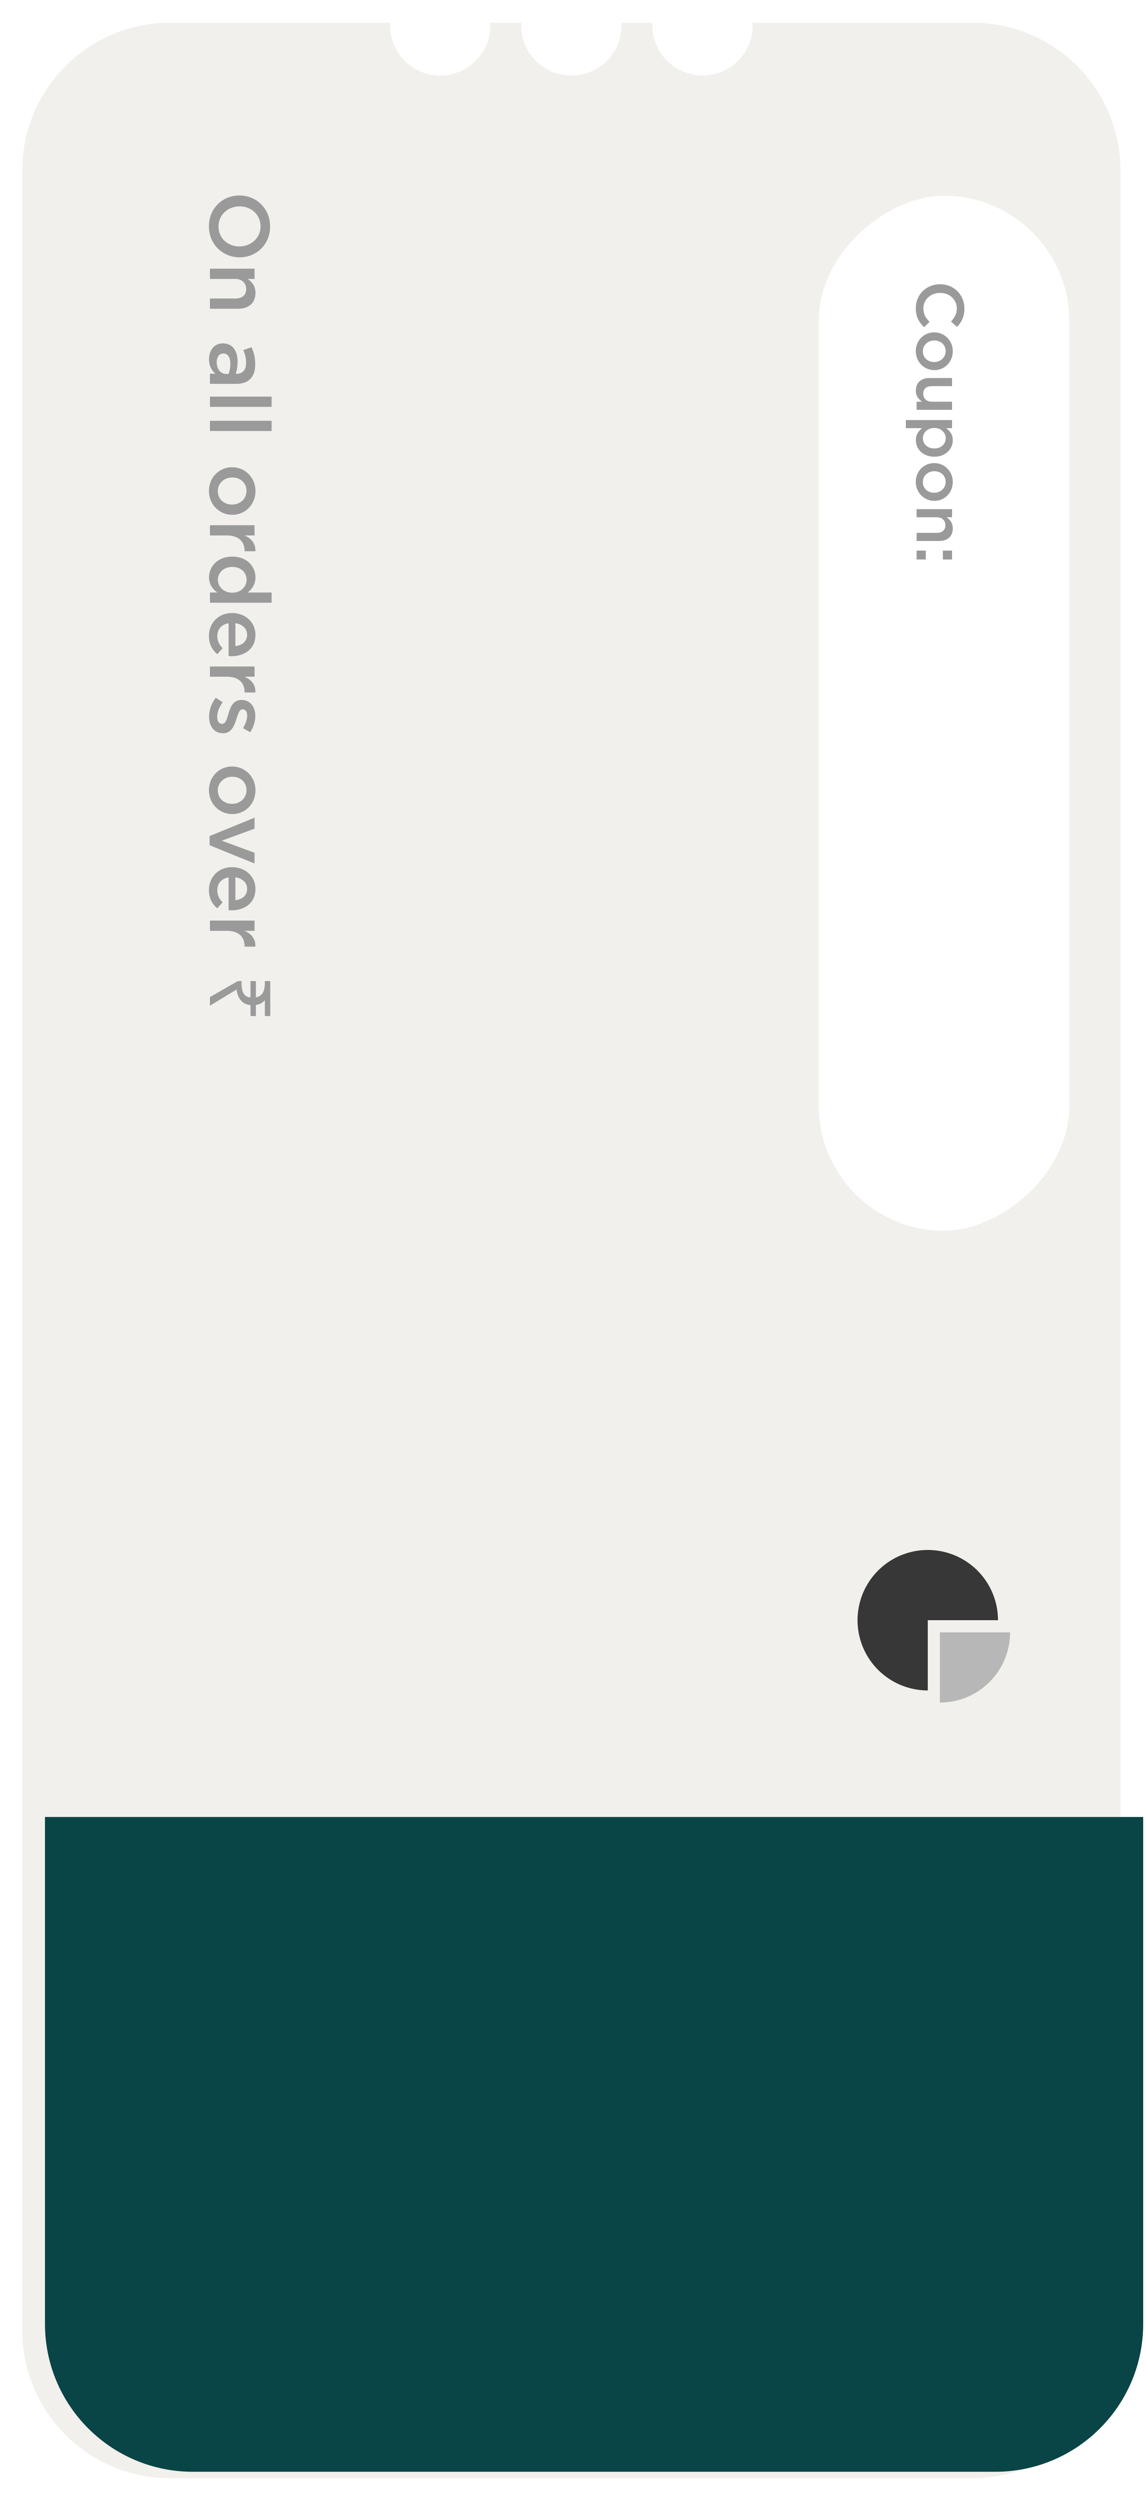 <svg width="353" height="770" viewBox="0 0 353 770" fill="none" xmlns="http://www.w3.org/2000/svg">
<g filter="url(#filter0_d_32_21)">
<path fill-rule="evenodd" clip-rule="evenodd" d="M352.137 50.538C352.137 25.388 331.749 5 306.599 5L238.837 5C238.851 5.268 238.858 5.538 238.858 5.81C238.858 14.343 231.941 21.26 223.408 21.26C214.875 21.26 207.957 14.343 207.957 5.81C207.957 5.538 207.964 5.268 207.978 5L198.429 5C198.442 5.268 198.449 5.538 198.449 5.81C198.449 14.343 191.532 21.26 182.999 21.26C174.466 21.26 167.549 14.343 167.549 5.81C167.549 5.538 167.556 5.268 167.57 5L158.022 5C158.036 5.268 158.043 5.538 158.043 5.81C158.043 14.343 151.125 21.26 142.592 21.26C134.059 21.26 127.142 14.343 127.142 5.81C127.142 5.538 127.149 5.268 127.163 5L59.393 5C34.243 5 13.855 25.388 13.855 50.538L13.855 715.716C13.855 740.866 34.243 761.254 59.393 761.254L306.599 761.254C331.749 761.254 352.137 740.866 352.137 715.716L352.137 50.538Z" fill="#F1F0EC"/>
</g>
<path d="M64.356 69.703C64.356 64.108 68.597 60.205 73.724 60.205L73.776 60.205C78.902 60.205 83.195 64.16 83.195 69.755C83.195 75.35 78.954 79.253 73.828 79.253L73.776 79.253C68.649 79.253 64.356 75.298 64.356 69.703ZM67.296 69.755C67.296 73.372 70.185 75.896 73.724 75.896L73.776 75.896C77.315 75.896 80.255 73.32 80.255 69.703C80.255 66.086 77.367 63.562 73.828 63.562L73.776 63.562C70.237 63.562 67.296 66.138 67.296 69.755ZM64.668 82.756L78.407 82.756L78.407 85.904L76.274 85.904C77.575 86.789 78.694 88.064 78.694 90.198C78.694 93.295 76.612 95.09 73.411 95.09L64.668 95.09L64.668 91.941L72.475 91.941C74.608 91.941 75.831 90.875 75.831 89.001C75.831 87.18 74.556 85.904 72.422 85.904L64.668 85.904L64.668 82.756ZM64.668 118.221L64.668 115.099L66.359 115.099C65.24 114.162 64.382 112.731 64.382 110.649C64.382 108.047 65.865 105.757 68.623 105.757L68.675 105.757C71.72 105.757 73.177 108.125 73.177 111.326C73.177 112.991 72.943 114.058 72.605 115.125L72.865 115.125C74.764 115.125 75.805 113.928 75.805 111.742C75.805 110.207 75.467 109.062 74.947 107.813L77.471 106.954C78.147 108.463 78.616 109.946 78.616 112.184C78.616 116.244 76.482 118.221 72.813 118.221L64.668 118.221ZM69.638 115.177L70.419 115.177C70.731 114.37 70.965 113.251 70.965 112.028C70.965 110.05 70.159 108.879 68.832 108.879L68.779 108.879C67.478 108.879 66.75 110.05 66.75 111.534C66.75 113.615 67.921 115.177 69.638 115.177ZM64.668 122.148L83.664 122.148L83.664 125.297L64.668 125.297L64.668 122.148ZM64.668 129.594L83.664 129.594L83.664 132.743L64.668 132.743L64.668 129.594ZM64.356 151.19C64.356 147.001 67.556 143.904 71.46 143.904L71.512 143.904C75.441 143.904 78.694 147.027 78.694 151.242C78.694 155.458 75.493 158.554 71.564 158.554L71.512 158.554C67.609 158.554 64.356 155.432 64.356 151.19ZM67.088 151.242C67.088 153.792 69.092 155.406 71.46 155.406L71.512 155.406C73.932 155.406 75.935 153.662 75.935 151.19C75.935 148.666 73.958 147.053 71.564 147.053L71.512 147.053C69.118 147.053 67.088 148.796 67.088 151.242ZM64.668 161.761L78.407 161.761L78.407 164.91L75.311 164.91C77.367 165.768 78.772 167.356 78.668 169.776L75.337 169.776L75.337 169.593C75.337 166.835 73.541 164.91 69.898 164.91L64.668 164.91L64.668 161.761ZM64.382 177.802C64.382 174.575 66.958 171.426 71.512 171.426L71.564 171.426C76.118 171.426 78.694 174.523 78.694 177.802C78.694 180.066 77.549 181.497 76.274 182.486L83.664 182.486L83.664 185.634L64.668 185.634L64.668 182.486L66.958 182.486C65.527 181.471 64.382 180.04 64.382 177.802ZM67.114 178.556C67.114 180.664 68.884 182.538 71.512 182.538L71.564 182.538C74.218 182.538 75.961 180.664 75.961 178.556C75.961 176.397 74.296 174.601 71.564 174.601L71.512 174.601C68.858 174.601 67.114 176.423 67.114 178.556ZM64.356 195.859C64.356 191.877 67.244 188.807 71.486 188.807L71.538 188.807C75.467 188.807 78.694 191.591 78.694 195.52C78.694 199.892 75.259 202.104 71.304 202.104C71.017 202.104 70.731 202.078 70.419 202.052L70.419 191.955C68.181 192.294 66.932 193.881 66.932 195.911C66.932 197.446 67.504 198.539 68.571 199.632L66.932 201.479C65.371 200.178 64.356 198.383 64.356 195.859ZM72.501 191.929L72.501 198.981C74.53 198.773 76.118 197.576 76.118 195.494C76.118 193.569 74.634 192.216 72.501 191.929ZM64.668 205.266L78.407 205.266L78.407 208.415L75.311 208.415C77.367 209.273 78.772 210.861 78.668 213.281L75.337 213.281L75.337 213.098C75.337 210.34 73.541 208.415 69.898 208.415L64.668 208.415L64.668 205.266ZM64.408 220.725C64.408 218.773 65.11 216.614 66.463 214.896L68.597 216.301C67.478 217.785 66.906 219.398 66.906 220.803C66.906 222.156 67.478 222.937 68.389 222.937L68.441 222.937C69.508 222.937 69.872 221.48 70.367 219.866C70.939 217.837 71.772 215.573 74.4 215.573L74.452 215.573C77.054 215.573 78.642 217.733 78.642 220.465C78.642 222.182 78.043 224.056 77.08 225.513L74.843 224.264C75.649 222.937 76.144 221.532 76.144 220.387C76.144 219.164 75.571 218.461 74.764 218.461L74.712 218.461C73.724 218.461 73.307 219.944 72.787 221.558C72.162 223.561 71.251 225.825 68.779 225.825L68.727 225.825C65.839 225.825 64.408 223.587 64.408 220.725ZM64.356 243.359C64.356 239.169 67.556 236.073 71.46 236.073L71.512 236.073C75.441 236.073 78.694 239.195 78.694 243.411C78.694 247.626 75.493 250.723 71.564 250.723L71.512 250.723C67.609 250.723 64.356 247.6 64.356 243.359ZM67.088 243.411C67.088 245.961 69.092 247.574 71.46 247.574L71.512 247.574C73.932 247.574 75.935 245.831 75.935 243.359C75.935 240.835 73.958 239.221 71.564 239.221L71.512 239.221C69.118 239.221 67.088 240.965 67.088 243.411ZM64.564 257.487L78.407 251.841L78.407 255.223L68.311 258.918L78.407 262.64L78.407 265.944L64.564 260.324L64.564 257.487ZM64.356 274.127C64.356 270.146 67.244 267.075 71.486 267.075L71.538 267.075C75.467 267.075 78.694 269.859 78.694 273.789C78.694 278.16 75.259 280.372 71.304 280.372C71.017 280.372 70.731 280.346 70.419 280.32L70.419 270.224C68.181 270.562 66.932 272.149 66.932 274.179C66.932 275.714 67.504 276.807 68.571 277.9L66.932 279.748C65.371 278.446 64.356 276.651 64.356 274.127ZM72.501 270.198L72.501 277.25C74.53 277.041 76.118 275.844 76.118 273.763C76.118 271.837 74.634 270.484 72.501 270.198ZM64.668 283.534L78.407 283.534L78.407 286.683L75.311 286.683C77.367 287.541 78.772 289.129 78.668 291.549L75.337 291.549L75.337 291.367C75.337 288.608 73.541 286.683 69.898 286.683L64.668 286.683L64.668 283.534ZM64.668 307.081L73.255 302.163L74.4 302.163L74.4 302.735C74.4 303.655 74.487 304.427 74.66 305.051C74.834 305.693 75.12 306.196 75.519 306.56C75.918 306.925 76.465 307.142 77.158 307.211L77.158 302.163L78.824 302.163L78.824 307.185C79.466 307.064 79.986 306.821 80.385 306.456C80.802 306.092 81.105 305.598 81.296 304.973C81.487 304.366 81.582 303.62 81.582 302.735L81.582 302.163L83.248 302.163L83.248 312.936L81.582 312.936L81.582 308.018C81.252 308.417 80.862 308.746 80.411 309.006C79.96 309.267 79.431 309.431 78.824 309.501L78.824 312.936L77.158 312.936L77.158 309.553C75.892 309.431 74.903 308.946 74.192 308.096C73.498 307.263 73.056 306.153 72.865 304.765L64.668 309.735L64.668 307.081Z" fill="#9A9A9A"/>
<path d="M352.137 559.6L352.137 715.729C352.137 740.879 331.749 761.267 306.599 761.267L59.393 761.267C34.243 761.267 13.855 740.879 13.855 715.729L13.855 559.6L352.137 559.6Z" fill="#094446"/>
<g filter="url(#filter1_bd_32_21)">
<rect x="327.74" y="58.67" width="318.765" height="77.175" rx="38.587" transform="rotate(90 327.74 58.67)" fill="white"/>
</g>
<path d="M284.656 100.777C284.256 100.405 283.898 100.012 283.581 99.599C283.277 99.199 283.008 98.765 282.774 98.296C282.554 97.828 282.388 97.311 282.278 96.745C282.154 96.194 282.092 95.581 282.092 94.905C282.092 93.844 282.285 92.865 282.671 91.969C283.057 91.073 283.581 90.294 284.242 89.632C284.918 88.985 285.71 88.475 286.62 88.102C287.53 87.73 288.509 87.544 289.556 87.544C290.59 87.544 291.562 87.723 292.472 88.082C293.381 88.454 294.174 88.971 294.849 89.632C295.539 90.294 296.076 91.08 296.462 91.99C296.862 92.9 297.062 93.906 297.062 95.008C297.062 95.67 297.007 96.27 296.896 96.807C296.786 97.359 296.628 97.862 296.421 98.317C296.228 98.772 295.994 99.192 295.718 99.578C295.442 99.964 295.139 100.329 294.808 100.674L292.927 99.04C293.464 98.462 293.898 97.848 294.229 97.2C294.56 96.552 294.725 95.815 294.725 94.988C294.725 94.299 294.588 93.658 294.312 93.065C294.05 92.486 293.685 91.983 293.216 91.555C292.761 91.128 292.224 90.797 291.603 90.563C290.983 90.329 290.314 90.212 289.598 90.212C288.881 90.212 288.205 90.329 287.571 90.563C286.951 90.797 286.406 91.128 285.938 91.555C285.469 91.983 285.097 92.486 284.821 93.065C284.559 93.658 284.428 94.299 284.428 94.988C284.428 95.87 284.594 96.628 284.925 97.262C285.269 97.896 285.731 98.524 286.31 99.144L284.656 100.777ZM287.799 114.001C287.013 114.001 286.275 113.849 285.586 113.546C284.897 113.256 284.29 112.85 283.767 112.326C283.257 111.816 282.85 111.202 282.547 110.486C282.243 109.769 282.092 108.99 282.092 108.149C282.092 107.322 282.237 106.55 282.526 105.833C282.829 105.13 283.236 104.517 283.746 103.993C284.27 103.483 284.869 103.083 285.545 102.794C286.234 102.504 286.972 102.359 287.757 102.359C288.543 102.359 289.28 102.504 289.97 102.794C290.673 103.097 291.279 103.504 291.789 104.014C292.313 104.537 292.727 105.151 293.03 105.854C293.333 106.571 293.485 107.35 293.485 108.19C293.485 109.031 293.333 109.803 293.03 110.506C292.74 111.223 292.334 111.836 291.81 112.346C291.3 112.87 290.7 113.277 290.011 113.566C289.322 113.856 288.584 114.001 287.799 114.001ZM287.757 111.499C288.24 111.499 288.695 111.416 289.122 111.251C289.549 111.085 289.921 110.851 290.239 110.548C290.569 110.258 290.824 109.907 291.004 109.493C291.197 109.093 291.293 108.645 291.293 108.149C291.293 107.653 291.197 107.198 291.004 106.784C290.824 106.385 290.576 106.04 290.259 105.751C289.942 105.461 289.57 105.24 289.143 105.089C288.729 104.937 288.281 104.861 287.799 104.861C287.316 104.861 286.854 104.944 286.413 105.11C285.986 105.275 285.614 105.502 285.297 105.792C284.98 106.095 284.725 106.447 284.532 106.846C284.352 107.26 284.263 107.708 284.263 108.19C284.263 108.7 284.352 109.155 284.532 109.555C284.725 109.969 284.98 110.32 285.297 110.61C285.614 110.899 285.979 111.12 286.393 111.271C286.82 111.423 287.275 111.499 287.757 111.499ZM287.096 123.723L293.257 123.723L293.257 126.225L282.34 126.225L282.34 123.723L284.035 123.723C283.512 123.365 283.057 122.917 282.671 122.379C282.299 121.842 282.112 121.153 282.112 120.312C282.112 119.071 282.492 118.113 283.25 117.438C284.008 116.762 285.028 116.424 286.31 116.424L293.257 116.424L293.257 118.926L287.054 118.926C286.2 118.926 285.538 119.126 285.069 119.526C284.614 119.94 284.387 120.519 284.387 121.263C284.387 121.993 284.621 122.586 285.09 123.041C285.572 123.496 286.241 123.723 287.096 123.723ZM287.799 140.66C286.889 140.66 286.082 140.516 285.379 140.226C284.676 139.95 284.077 139.571 283.581 139.089C283.098 138.62 282.733 138.076 282.485 137.455C282.237 136.849 282.112 136.222 282.112 135.574C282.112 134.678 282.305 133.933 282.691 133.341C283.077 132.748 283.525 132.259 284.035 131.873L279.032 131.873L279.032 129.371L293.257 129.371L293.257 131.873L291.438 131.873C292.017 132.272 292.499 132.769 292.885 133.361C293.285 133.954 293.485 134.692 293.485 135.574C293.485 136.222 293.361 136.849 293.113 137.455C292.864 138.062 292.492 138.599 291.996 139.068C291.514 139.551 290.921 139.937 290.218 140.226C289.515 140.516 288.708 140.66 287.799 140.66ZM287.799 138.117C288.336 138.117 288.819 138.034 289.246 137.869C289.687 137.703 290.059 137.476 290.363 137.187C290.666 136.911 290.9 136.58 291.066 136.194C291.231 135.822 291.314 135.422 291.314 134.995C291.314 134.567 291.231 134.161 291.066 133.775C290.9 133.389 290.659 133.051 290.342 132.762C290.039 132.472 289.673 132.238 289.246 132.059C288.819 131.893 288.336 131.811 287.799 131.811C287.261 131.811 286.779 131.893 286.351 132.059C285.924 132.238 285.552 132.472 285.235 132.762C284.931 133.051 284.697 133.389 284.532 133.775C284.366 134.161 284.284 134.567 284.284 134.995C284.284 135.422 284.366 135.822 284.532 136.194C284.697 136.58 284.931 136.911 285.235 137.187C285.538 137.476 285.903 137.703 286.331 137.869C286.772 138.034 287.261 138.117 287.799 138.117ZM287.799 154.264C287.013 154.264 286.275 154.112 285.586 153.809C284.897 153.52 284.29 153.113 283.767 152.589C283.257 152.079 282.85 151.466 282.547 150.749C282.243 150.032 282.092 149.253 282.092 148.413C282.092 147.585 282.237 146.814 282.526 146.097C282.829 145.394 283.236 144.78 283.746 144.256C284.27 143.746 284.869 143.347 285.545 143.057C286.234 142.768 286.972 142.623 287.757 142.623C288.543 142.623 289.28 142.768 289.97 143.057C290.673 143.36 291.279 143.767 291.789 144.277C292.313 144.801 292.727 145.414 293.03 146.117C293.333 146.834 293.485 147.613 293.485 148.454C293.485 149.295 293.333 150.067 293.03 150.77C292.74 151.486 292.334 152.1 291.81 152.61C291.3 153.134 290.7 153.54 290.011 153.83C289.322 154.119 288.584 154.264 287.799 154.264ZM287.757 151.762C288.24 151.762 288.695 151.679 289.122 151.514C289.549 151.349 289.921 151.114 290.239 150.811C290.569 150.522 290.824 150.17 291.004 149.757C291.197 149.357 291.293 148.909 291.293 148.413C291.293 147.916 291.197 147.461 291.004 147.048C290.824 146.648 290.576 146.303 290.259 146.014C289.942 145.725 289.57 145.504 289.143 145.352C288.729 145.201 288.281 145.125 287.799 145.125C287.316 145.125 286.854 145.208 286.413 145.373C285.986 145.538 285.614 145.766 285.297 146.055C284.98 146.359 284.725 146.71 284.532 147.11C284.352 147.523 284.263 147.971 284.263 148.454C284.263 148.964 284.352 149.419 284.532 149.819C284.725 150.232 284.98 150.584 285.297 150.873C285.614 151.163 285.979 151.383 286.393 151.535C286.82 151.686 287.275 151.762 287.757 151.762ZM288.502 159.314L282.34 159.314L282.34 156.812L293.257 156.812L293.257 159.314L291.562 159.314C291.824 159.493 292.065 159.686 292.286 159.893C292.52 160.113 292.727 160.362 292.906 160.637C293.085 160.927 293.223 161.237 293.319 161.568C293.43 161.912 293.485 162.298 293.485 162.726C293.485 163.966 293.106 164.924 292.348 165.6C291.589 166.275 290.569 166.613 289.287 166.613L282.34 166.613L282.34 164.111L288.543 164.111C289.398 164.111 290.052 163.904 290.507 163.491C290.976 163.091 291.21 162.519 291.21 161.774C291.21 161.044 290.969 160.451 290.487 159.996C290.018 159.541 289.356 159.314 288.502 159.314ZM290.425 172.322L290.425 169.572L293.257 169.572L293.257 172.322L290.425 172.322ZM282.34 172.322L282.34 169.572L285.173 169.572L285.173 172.322L282.34 172.322Z" fill="#9A9A9A"/>
<path d="M307.411 499C307.411 494.722 306.142 490.539 303.765 486.982C301.388 483.424 298.01 480.651 294.057 479.014C290.104 477.377 285.754 476.948 281.557 477.783C277.361 478.618 273.506 480.678 270.481 483.703C267.455 486.729 265.395 490.584 264.56 494.78C263.726 498.976 264.154 503.326 265.791 507.279C267.429 511.232 270.202 514.611 273.759 516.988C277.317 519.365 281.499 520.634 285.778 520.634L285.778 499H307.411Z" fill="#373737"/>
<path d="M289.506 524.369C292.346 524.369 295.16 523.81 297.784 522.722C300.409 521.635 302.794 520.042 304.803 518.033C306.811 516.024 308.405 513.639 309.492 511.015C310.579 508.39 311.139 505.577 311.139 502.736L289.506 502.736L289.506 524.369Z" fill="#B7B7B7"/>
<defs>
<filter id="filter0_d_32_21" x="0.35" y="0.495" width="351.787" height="769.265" filterUnits="userSpaceOnUse" color-interpolation-filters="sRGB">
<feFlood flood-opacity="0" result="BackgroundImageFix"/>
<feColorMatrix in="SourceAlpha" type="matrix" values="0 0 0 0 0 0 0 0 0 0 0 0 0 0 0 0 0 0 127 0" result="hardAlpha"/>
<feOffset dx="-7" dy="2"/>
<feGaussianBlur stdDeviation="3.253"/>
<feComposite in2="hardAlpha" operator="out"/>
<feColorMatrix type="matrix" values="0 0 0 0 0.45 0 0 0 0 0.45 0 0 0 0 0.45 0 0 0 0.25 0"/>
<feBlend mode="normal" in2="BackgroundImageFix" result="effect1_dropShadow_32_21"/>
<feBlend mode="normal" in="SourceGraphic" in2="effect1_dropShadow_32_21" result="shape"/>
</filter>
<filter id="filter1_bd_32_21" x="230.152" y="38.256" width="118.003" height="359.593" filterUnits="userSpaceOnUse" color-interpolation-filters="sRGB">
<feFlood flood-opacity="0" result="BackgroundImageFix"/>
<feGaussianBlur in="BackgroundImageFix" stdDeviation="10.207"/>
<feComposite in2="SourceAlpha" operator="in" result="effect1_backgroundBlur_32_21"/>
<feColorMatrix in="SourceAlpha" type="matrix" values="0 0 0 0 0 0 0 0 0 0 0 0 0 0 0 0 0 0 127 0" result="hardAlpha"/>
<feOffset dx="1.626" dy="1.626"/>
<feGaussianBlur stdDeviation="3.253"/>
<feComposite in2="hardAlpha" operator="out"/>
<feColorMatrix type="matrix" values="0 0 0 0 0 0 0 0 0 0 0 0 0 0 0 0 0 0 0.25 0"/>
<feBlend mode="normal" in2="effect1_backgroundBlur_32_21" result="effect2_dropShadow_32_21"/>
<feBlend mode="normal" in="SourceGraphic" in2="effect2_dropShadow_32_21" result="shape"/>
</filter>
</defs>
</svg>
